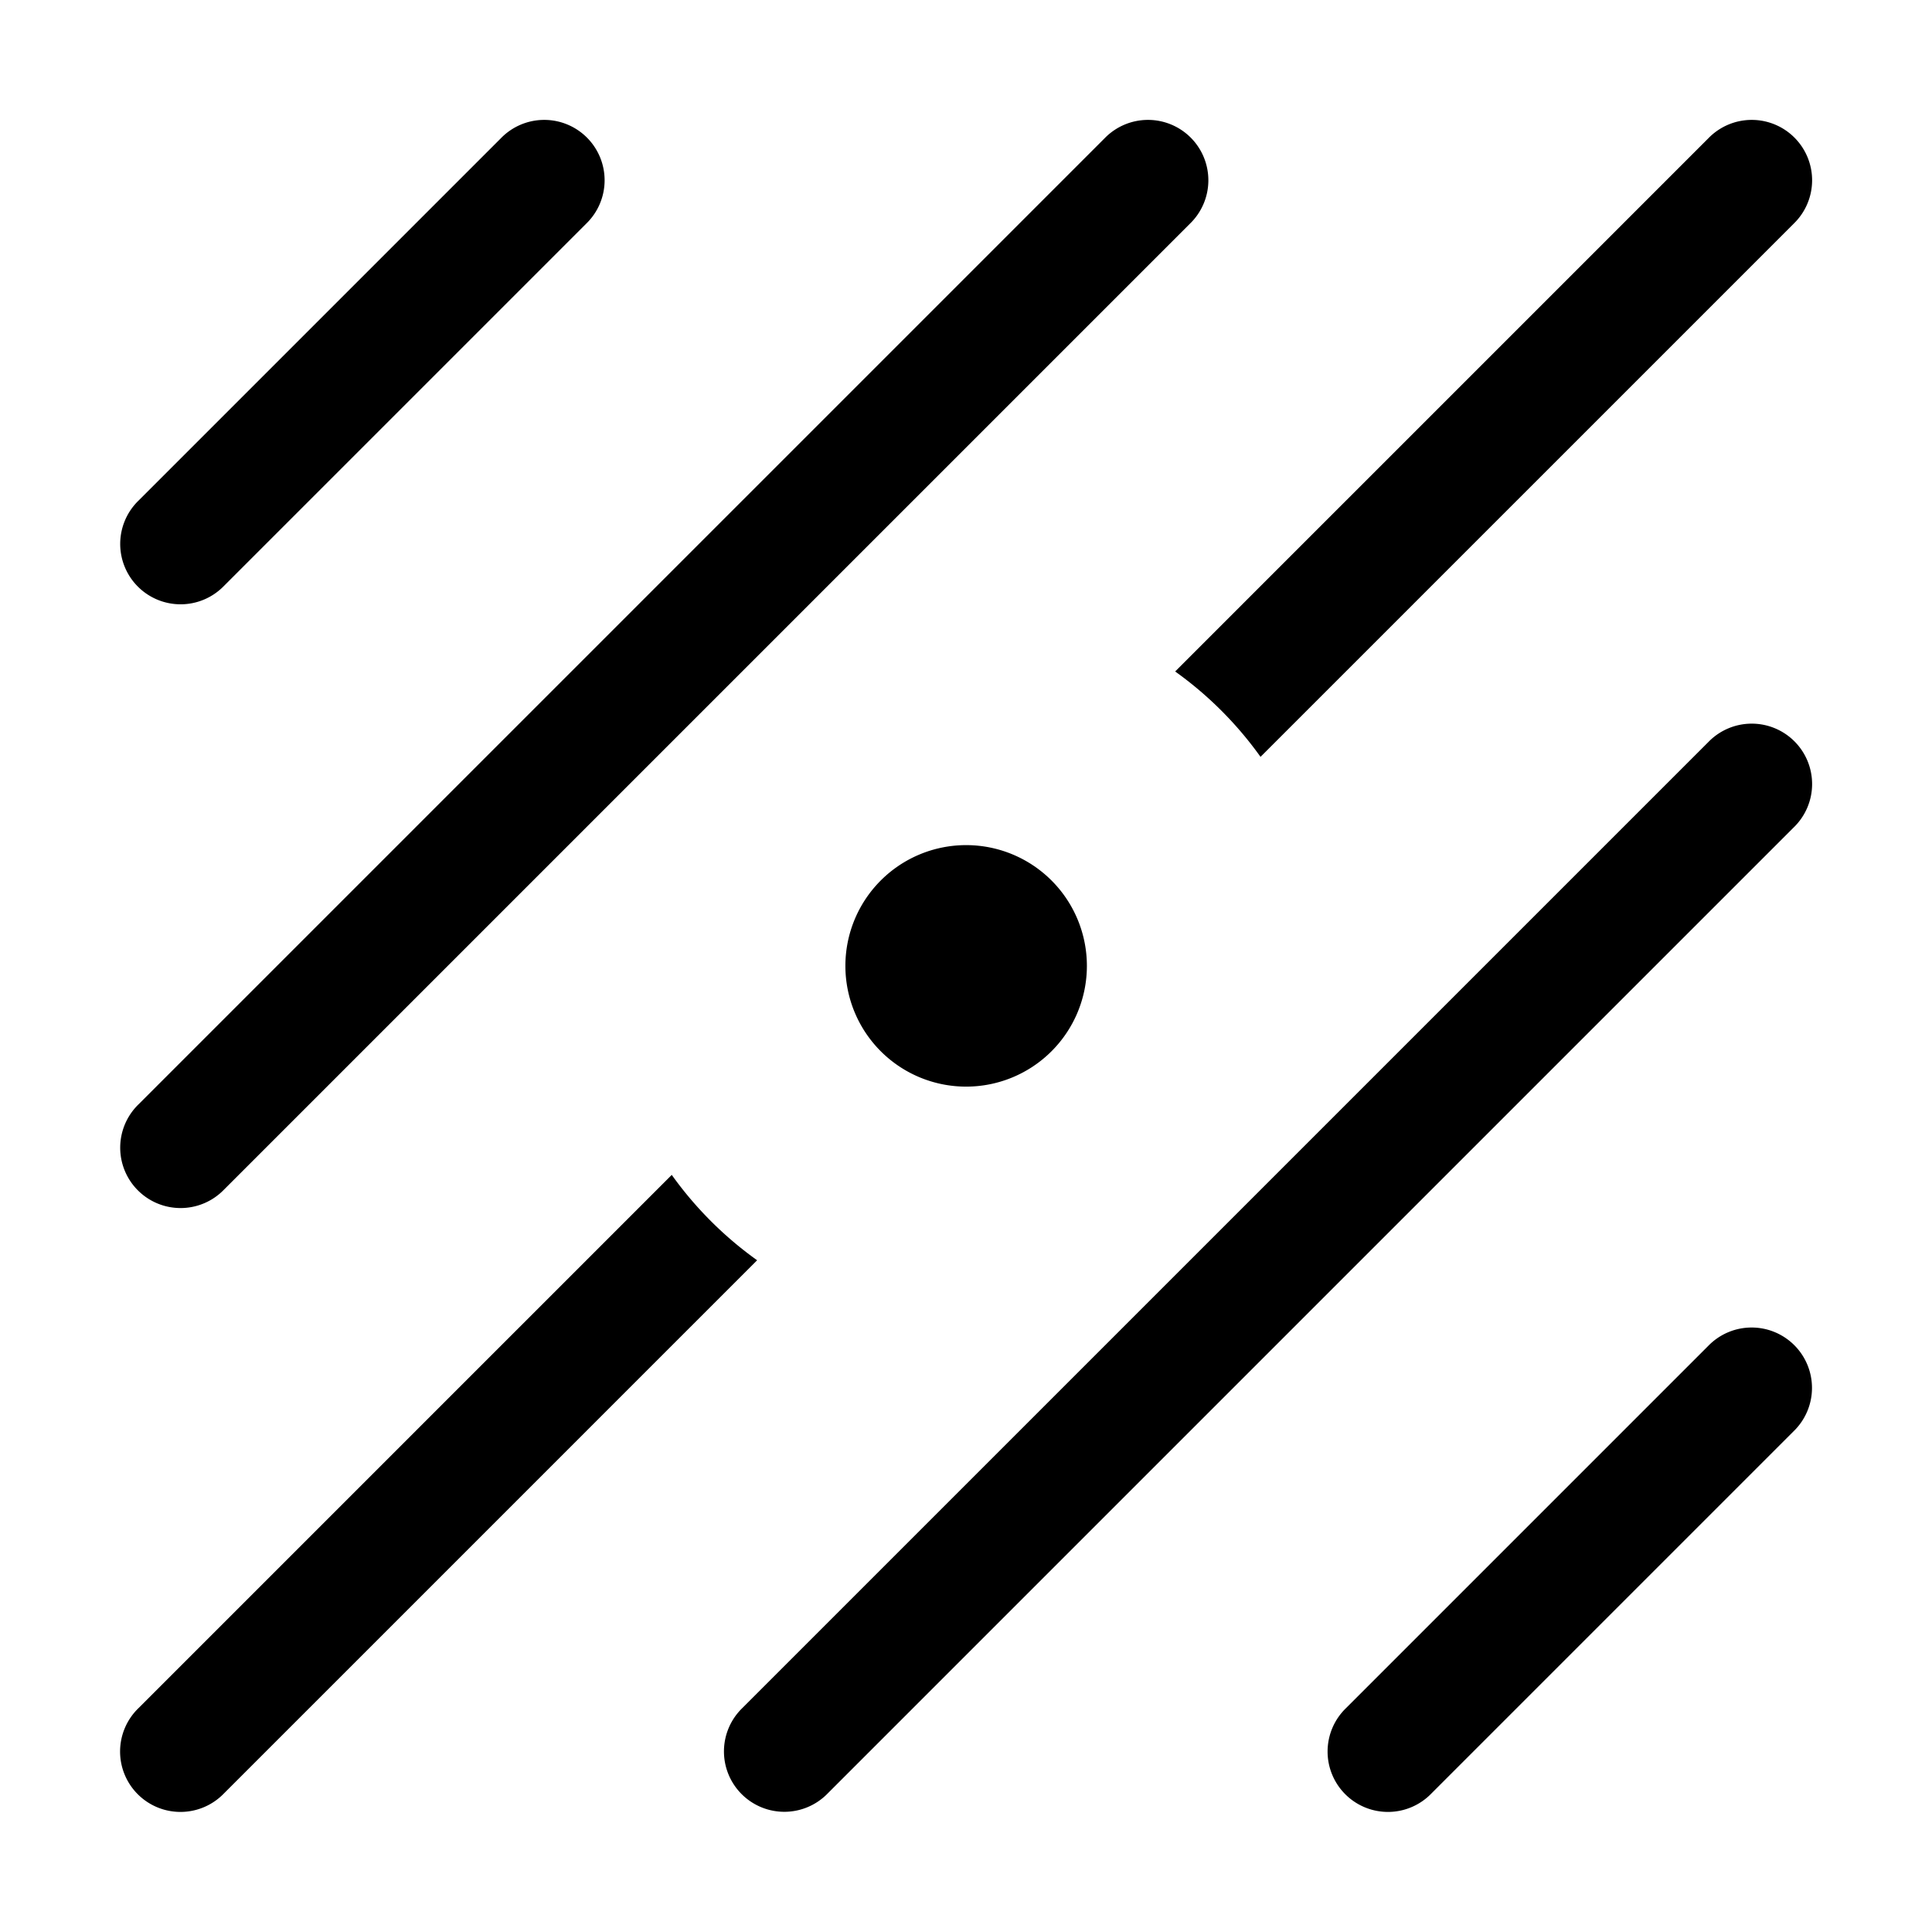 <svg xmlns="http://www.w3.org/2000/svg" xmlns:ns1="http://sodipodi.sourceforge.net/DTD/sodipodi-0.dtd" xmlns:ns2="http://www.inkscape.org/namespaces/inkscape" viewBox="0 0 1600 1600"><ns1:namedview pagecolor="#303030" showgrid="true"><ns2:grid id="grid5" units="px" spacingx="100" spacingy="100" color="#4772b3" opacity="0.2" visible="true" /></ns1:namedview><g fill="currentColor"><path d="m240.514 409.986a.5.5 0 0 0 -.359.152l-3 3a.5.5 0 1 0 .707.707l3-3a.5.5 0 0 0 -.348-.859zm5 0a.5.5 0 0 0 -.359.152l-8 8a.5.5 0 1 0 .707.707l8-8a.5.5 0 0 0 -.348-.859zm5 0a.5.5 0 0 0 -.359.152l-4.416 4.416c.273.195.512.434.707.707l4.416-4.416a.5.5 0 0 0 -.348-.859zm0 5a.5.5 0 0 0 -.359.152l-8 8a.5.5 0 1 0 .707.707l8-8a.5.5 0 0 0 -.348-.859zm-6.506 1.006a1 1 0 0 0 -1 1 1 1 0 0 0 1 1 1 1 0 0 0 1-1 1 1 0 0 0 -1-1zm-2.438 2.731-4.416 4.416a.5.5 0 1 0 .707.707l4.416-4.416c-.273-.195-.512-.434-.707-.707zm8.943 1.264a.5.5 0 0 0 -.359.152l-3 3a.5.5 0 1 0 .707.707l3-3a.5.5 0 0 0 -.348-.859z" transform="matrix(100 0 0 100 -23600.684 -40899.307)" /></g></svg>